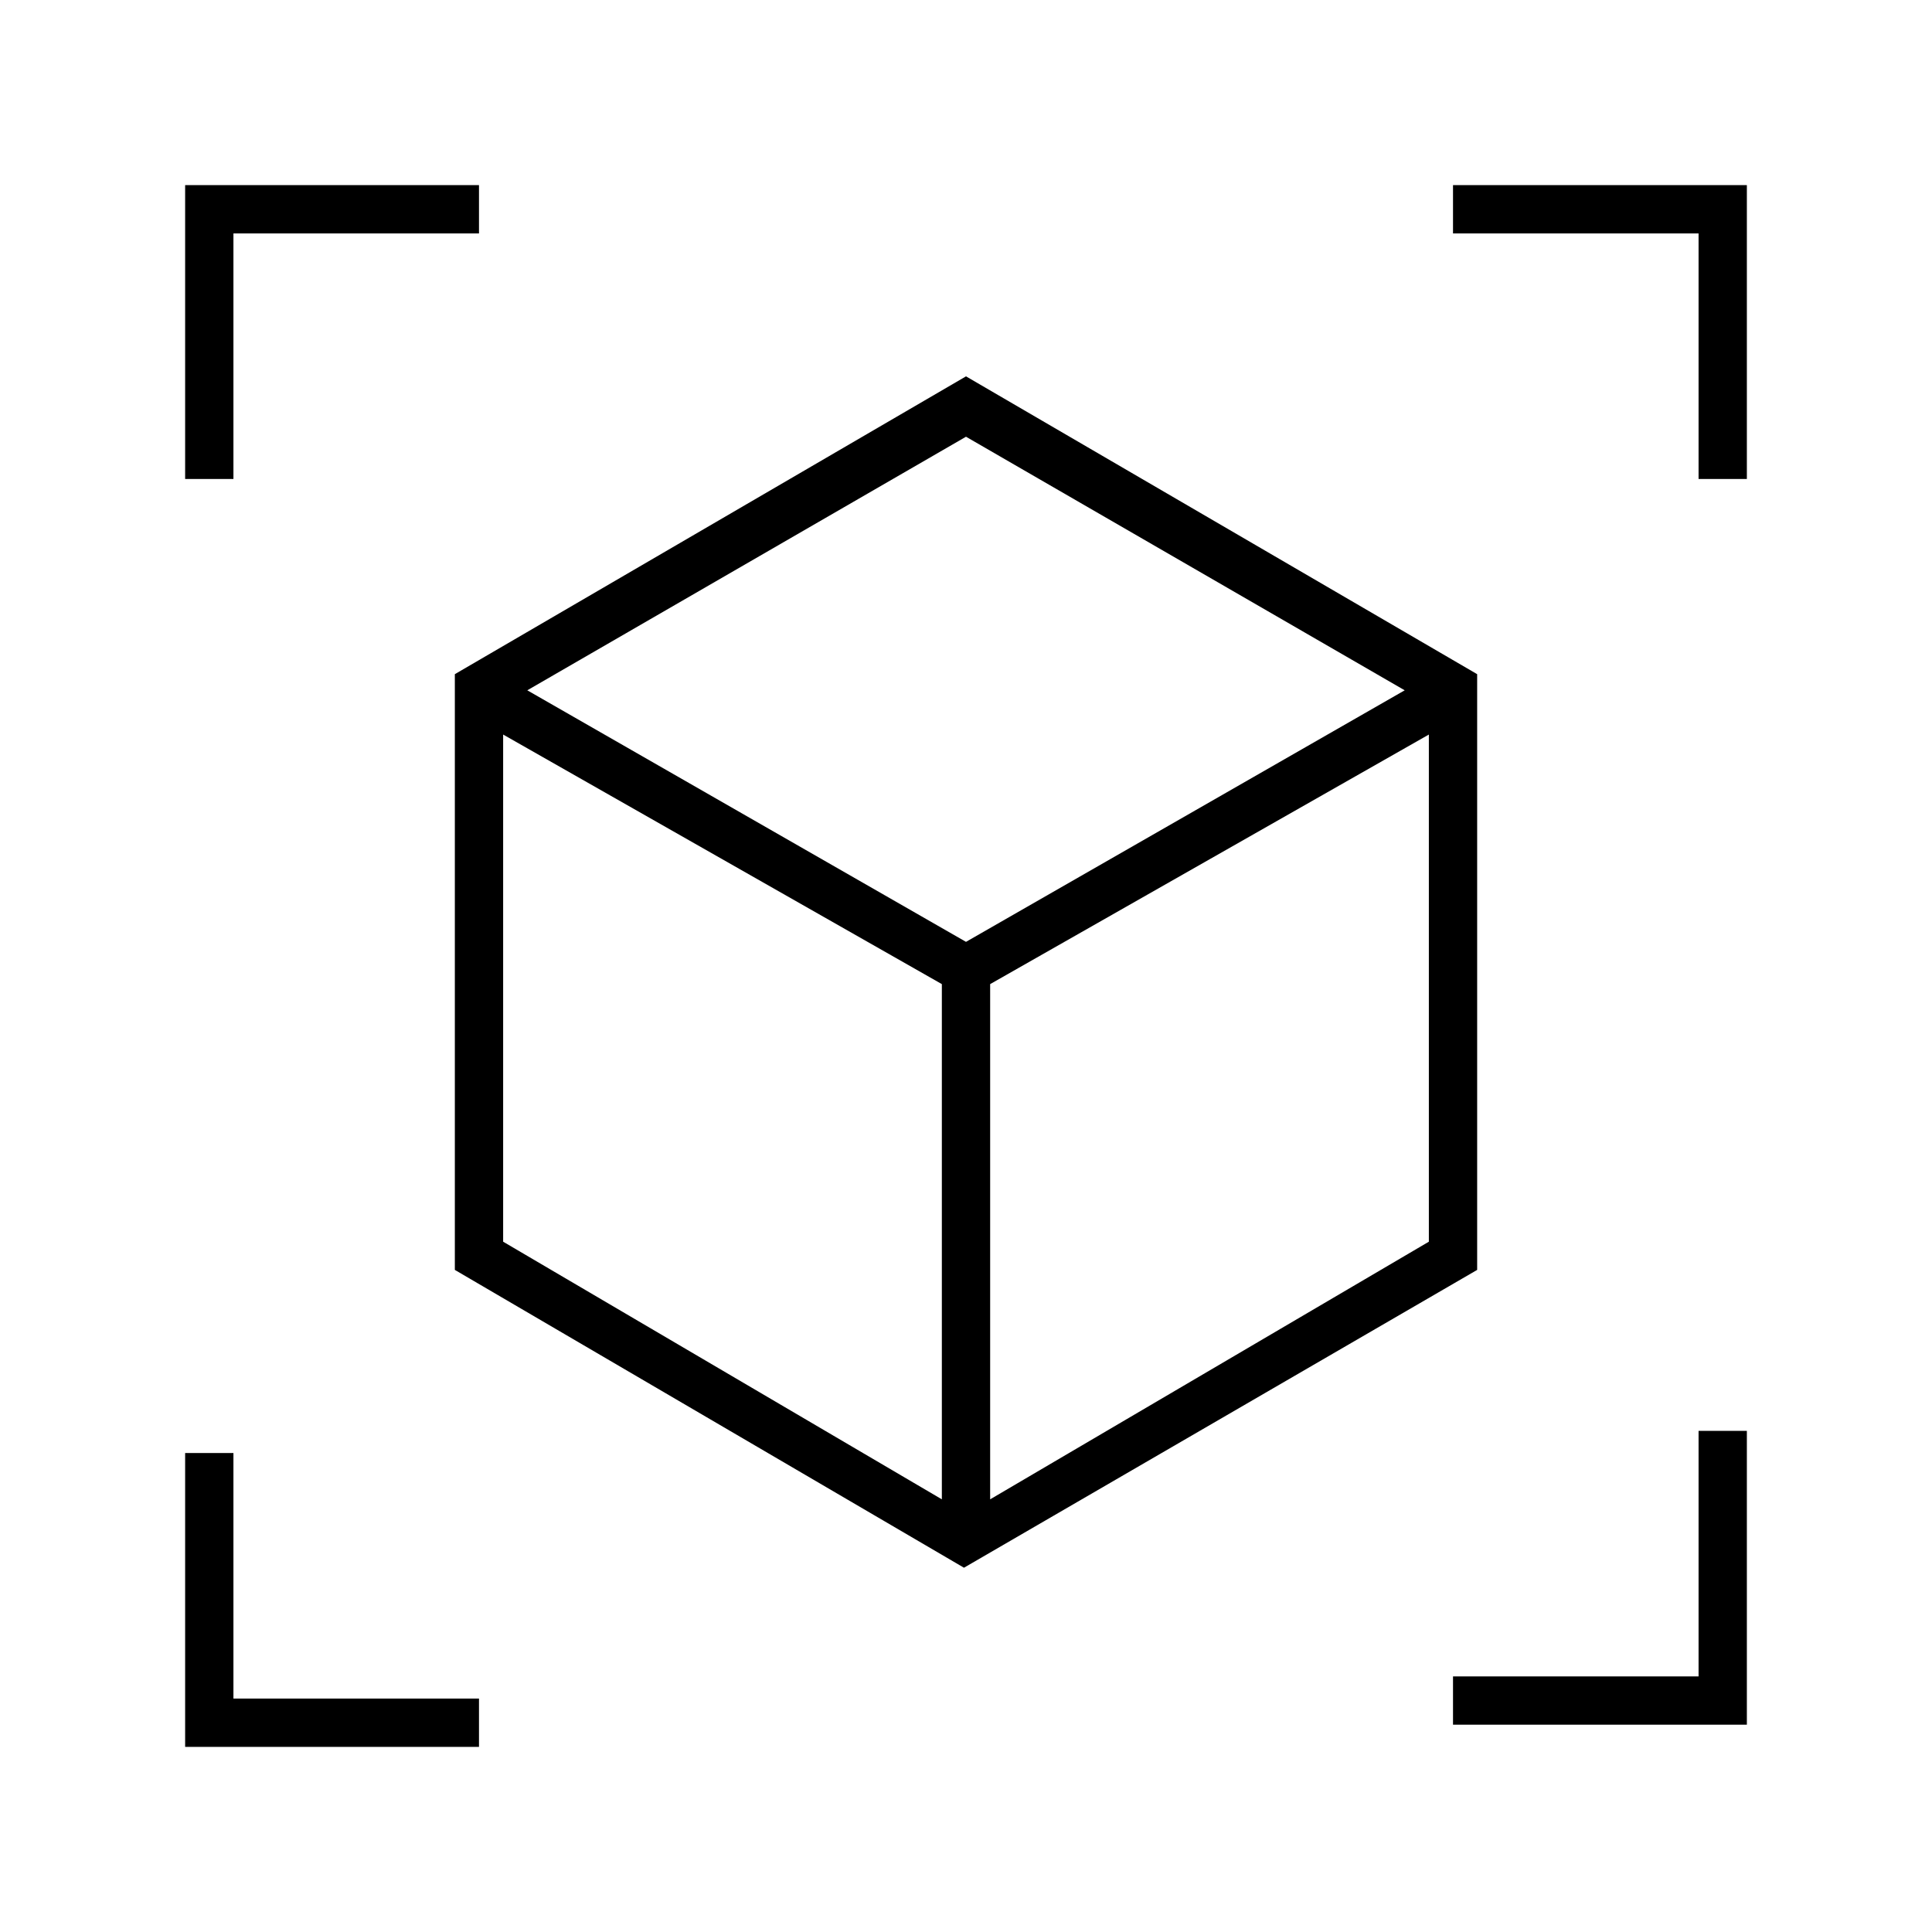 <svg xmlns="http://www.w3.org/2000/svg" height="40" width="40"><path d="M19.958 32.458 9.417 26.292V13.958L20 7.792L30.583 13.958V26.292ZM19.5 31.042V20.375L10.417 15.208V25.708ZM20.5 31.042 29.583 25.708V15.208L20.5 20.375ZM3.833 9.917V3.833H9.917V4.833H4.833V9.917ZM9.917 36.167H3.833V30.083H4.833V35.167H9.917ZM30.083 35.708V34.708H35.167V29.625H36.167V35.708ZM35.167 9.917V4.833H30.083V3.833H36.167V9.917ZM20 19.5 29.083 14.292 20 9.042 10.917 14.292ZM20 20.375ZM20 19.5ZM20.5 20.375ZM19.5 20.375Z"/></svg>